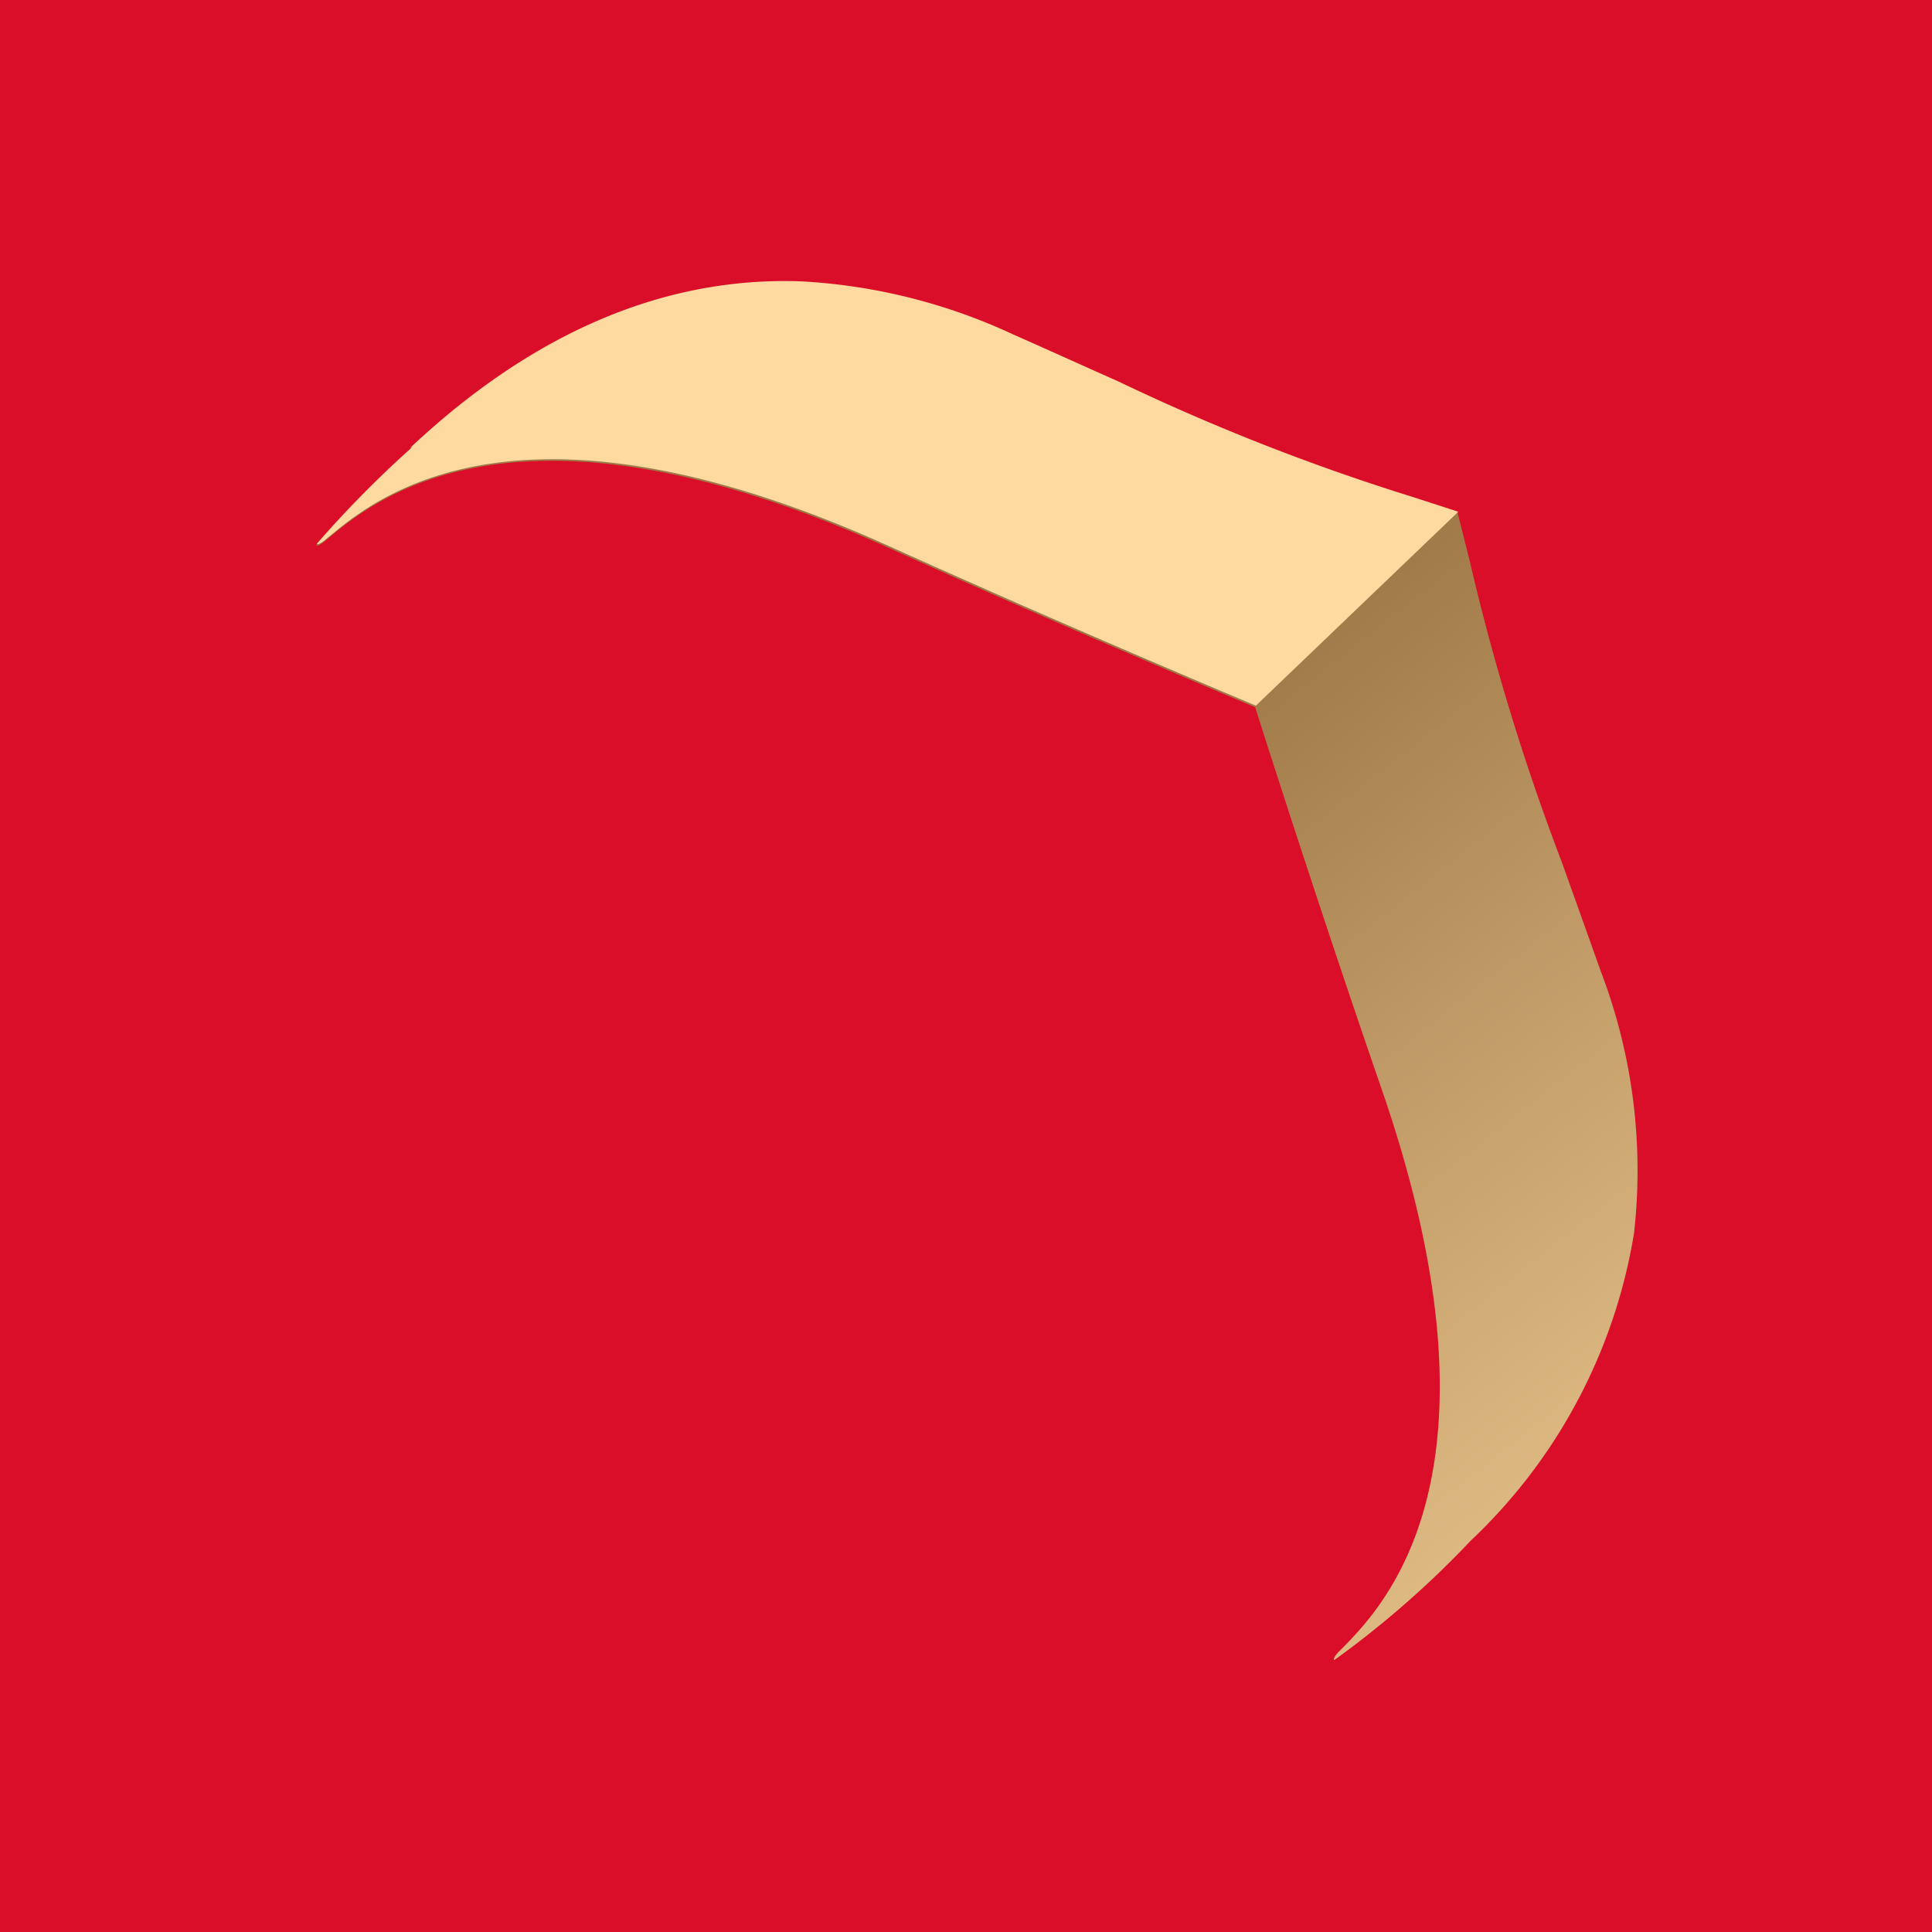 <svg xmlns="http://www.w3.org/2000/svg" xmlns:xlink="http://www.w3.org/1999/xlink" width="55" height="55" viewBox="0 0 55 55">
  <defs>
    <linearGradient id="linear-gradient" x1="1.387" y1="1.431" x2="0.288" y2="0.003" gradientUnits="objectBoundingBox">
      <stop offset="0.181" stop-color="#fed9a0"/>
      <stop offset="0.312" stop-color="#ecc890"/>
      <stop offset="0.574" stop-color="#bf9a66"/>
      <stop offset="0.746" stop-color="#9e7947"/>
    </linearGradient>
  </defs>
  <g id="ai" transform="translate(1965 -4467)">
    <g id="Group_7942" data-name="Group 7942" transform="translate(68)">
      <rect id="Rectangle_1377" data-name="Rectangle 1377" width="55" height="55" transform="translate(-2033 4467)" fill="#da0e29"/>
    </g>
    <g id="Group_7941" data-name="Group 7941" transform="translate(-155.656 -58.371)">
      <path id="Path_8462" data-name="Path 8462" d="M144.172,27.288a15.871,15.871,0,0,0-.949-7.471c-.434-1.224-.786-2.2-1.095-3.071a65.772,65.772,0,0,1-2.645-8.654l-.33-1.307-1.281-.415a61.884,61.884,0,0,1-8.408-3.3c-.848-.374-1.8-.809-2.975-1.328A16.34,16.34,0,0,0,120.457.226c-3.9-.145-7.644,1.453-11.136,4.732l.062-.021a31.412,31.412,0,0,0-2.727,2.76s.021.062.227-.1c1.219-1,5.207-4.732,16.052.166,5.33,2.407,10.453,4.545,10.453,4.545s1.673,5.292,3.594,10.854c3.9,11.269-.144,14.942-1.239,16.063-.166.187-.1.208-.1.208a27.272,27.272,0,0,0,3.884-3.4A15.438,15.438,0,0,0,144.172,27.288Z" transform="translate(-1907 4533.195)" fill="url(#linear-gradient)"/>
      <path id="Path_8463" data-name="Path 8463" d="M139.168,6.751l-1.281-.415a61.83,61.83,0,0,1-8.409-3.3c-.846-.374-1.8-.809-2.974-1.328A16.348,16.348,0,0,0,120.471.193c-3.9-.145-7.643,1.453-11.135,4.732L109.4,4.9a31.245,31.245,0,0,0-2.727,2.76s.021.062.227-.1c1.219-1,5.205-4.732,16.052.166,5.33,2.407,10.453,4.545,10.453,4.545Z" transform="translate(-1906.996 4533.188)" fill="#fed9a0"/>
    </g>
  </g>
</svg>

